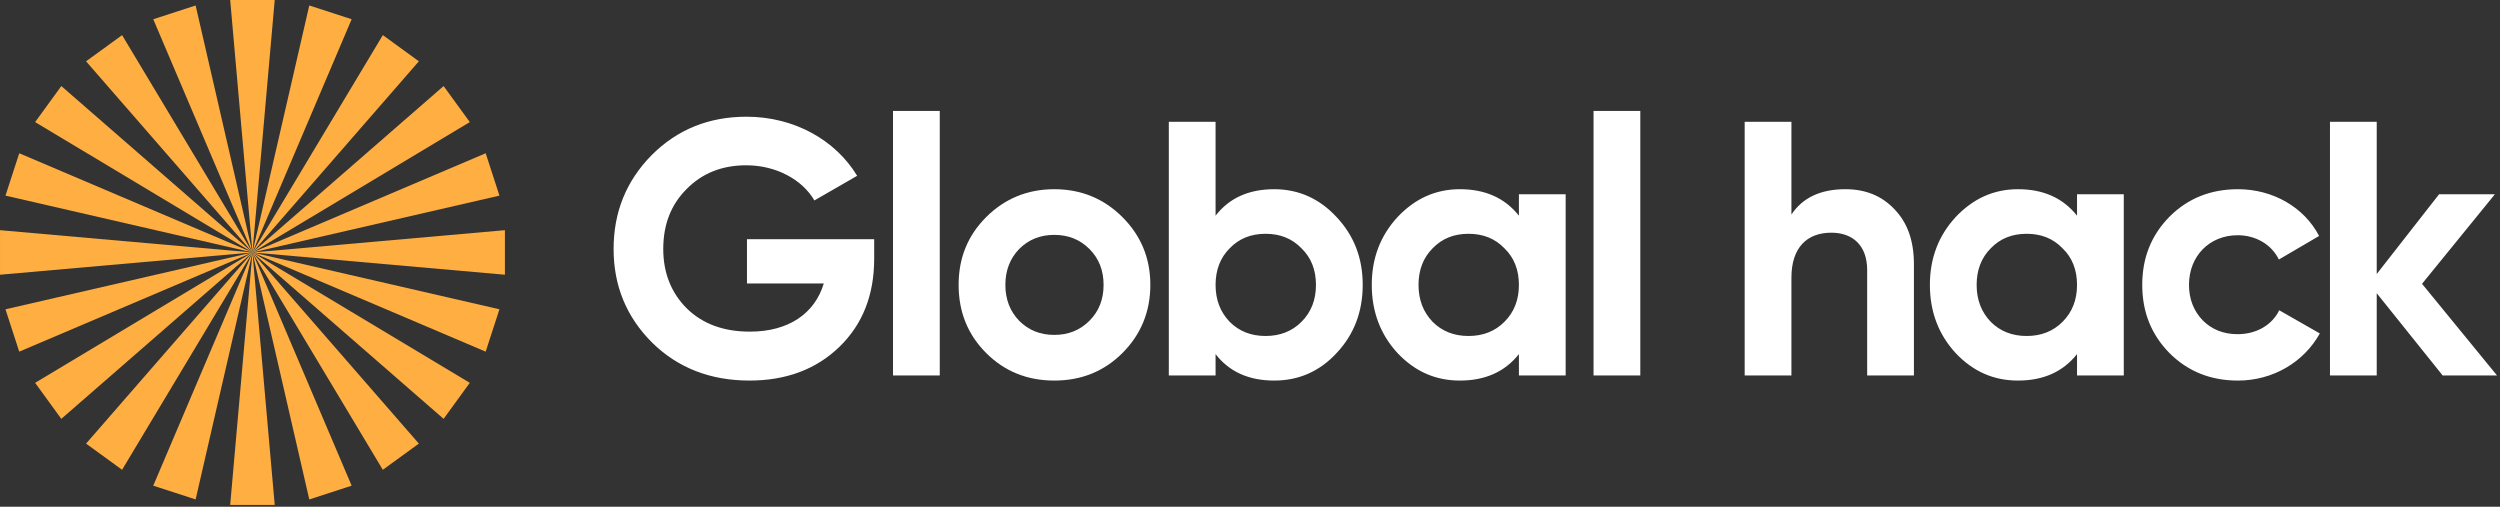 <?xml version="1.0" encoding="UTF-8"?>
<svg version="1.1" viewBox="0 0 745 151" xmlns="http://www.w3.org/2000/svg">
<rect x="0" y="0" width="745" height="151" fill="#333333" stroke="none"/>
<title>Logo</title>
<desc>Global Hack logo</desc>
<g fill="none" fill-rule="evenodd">
<g transform="translate(0 -2)">
<g transform="translate(0 1)">
<g transform="translate(0 .465)">
<g transform="translate(182 33)" fill="#ffffff">
<path d="m132.18 67.337c4.213 0 7.668-1.404 10.477-4.213 2.807-2.808 4.211-6.372 4.211-10.691 0-4.321-1.404-7.885-4.211-10.693-2.809-2.808-6.264-4.212-10.477-4.212-4.212 0-7.668 1.404-10.476 4.212-2.7 2.808-4.104 6.372-4.104 10.693 0 4.319 1.404 7.883 4.104 10.691 2.808 2.809 6.264 4.213 10.476 4.213m0 13.607c-7.992 0-14.796-2.7-20.304-8.208-5.508-5.507-8.208-12.311-8.208-20.303s2.7-14.689 8.208-20.197 12.312-8.316 20.304-8.316 14.797 2.808 20.305 8.316c5.507 5.508 8.316 12.205 8.316 20.197s-2.809 14.796-8.316 20.303c-5.508 5.508-12.313 8.208-20.305 8.208"/>
<path id="a" d="m484.9 23.92c10.477 0 19.765 5.399 24.192 13.931l-11.988 7.021c-2.159-4.428-6.804-7.237-12.311-7.237-8.317 0-14.473 6.157-14.473 14.797 0 4.212 1.404 7.776 4.105 10.584 2.7 2.7 6.156 4.104 10.368 4.104 5.616 0 10.259-2.7 12.42-7.128l12.096 6.912c-4.753 8.532-13.932 14.04-24.409 14.04-8.099 0-14.904-2.7-20.412-8.208-5.4-5.508-8.1-12.204-8.1-20.304s2.7-14.797 8.1-20.304c5.508-5.508 12.313-8.208 20.412-8.208zm-444.41-21.601c14.148 0 26.46 6.912 32.941 17.605l-12.744 7.343c-3.565-6.155-11.341-10.475-20.305-10.475-7.236 0-13.177 2.376-17.82 7.128-4.645 4.643-6.912 10.584-6.912 17.82 0 7.128 2.376 13.068 7.02 17.712 4.752 4.644 11.016 6.912 18.792 6.912 11.556 0 19.332-5.4 22.032-14.364h-22.896v-13.176h37.908v5.832c0 10.8-3.455 19.548-10.367 26.244s-15.877 10.044-26.785 10.044c-11.664 0-21.384-3.779-29.052-11.34-7.669-7.668-11.448-16.956-11.448-27.864 0-11.017 3.779-20.305 11.339-27.973 7.668-7.668 17.065-11.448 28.297-11.448zm139.75 1.513v27.972c4.103-5.292 9.935-7.884 17.496-7.884 7.236 0 13.5 2.807 18.576 8.316 5.184 5.508 7.776 12.204 7.776 20.196 0 7.993-2.592 14.796-7.776 20.304-5.076 5.508-11.34 8.208-18.576 8.208-7.561 0-13.393-2.592-17.496-7.884v6.372h-13.933v-75.6h13.933zm72.79 20.088c7.56 0 13.392 2.592 17.605 7.884v-6.373h13.931v54.001h-13.931v-6.372c-4.213 5.292-10.045 7.884-17.605 7.884-7.236 0-13.392-2.7-18.576-8.208-5.076-5.508-7.668-12.311-7.668-20.304 0-7.992 2.592-14.688 7.668-20.196 5.184-5.509 11.34-8.316 18.576-8.316zm166.32 0c7.56 0 13.392 2.592 17.605 7.884v-6.373h13.931v54.001h-13.931v-6.372c-4.213 5.292-10.045 7.884-17.605 7.884-7.236 0-13.392-2.7-18.576-8.208-5.076-5.508-7.668-12.311-7.668-20.304 0-7.992 2.592-14.688 7.668-20.196 5.184-5.509 11.34-8.316 18.576-8.316zm-321.3-23.328v78.841h-13.933v-78.841h13.933zm208.76 0v78.841h-13.933v-78.841h13.933zm45.035 3.24v27.647c3.348-5.075 8.748-7.559 16.092-7.559 5.94 0 10.8 1.944 14.58 5.939 3.889 3.996 5.832 9.396 5.832 16.417v33.156h-13.932v-31.428c0-7.237-4.212-11.124-10.692-11.124-7.236 0-11.88 4.427-11.88 13.392v29.16h-13.932v-75.6h13.932zm174.42-8e-4v45.361l18.576-23.761h16.632l-21.708 26.677 22.356 27.324h-16.2l-19.656-24.517v24.517h-13.933v-75.601h13.933zm-331.12 33.372c-4.32 0-7.885 1.404-10.692 4.32-2.809 2.808-4.212 6.48-4.212 10.908s1.403 8.1 4.212 11.016c2.807 2.809 6.372 4.212 10.692 4.212 4.319 0 7.884-1.403 10.691-4.212 2.916-2.916 4.321-6.588 4.321-11.016s-1.405-8.1-4.321-10.908c-2.807-2.916-6.372-4.32-10.691-4.32zm60.478 0c-4.32 0-7.884 1.404-10.692 4.32-2.808 2.808-4.212 6.48-4.212 10.908s1.404 8.1 4.212 11.016c2.808 2.809 6.372 4.212 10.692 4.212s7.884-1.403 10.692-4.212c2.916-2.916 4.321-6.588 4.321-11.016s-1.405-8.1-4.321-10.908c-2.808-2.916-6.372-4.32-10.692-4.32zm166.32 0c-4.32 0-7.884 1.404-10.692 4.32-2.808 2.808-4.212 6.48-4.212 10.908s1.404 8.1 4.212 11.016c2.808 2.809 6.372 4.212 10.692 4.212s7.884-1.403 10.692-4.212c2.916-2.916 4.321-6.588 4.321-11.016s-1.405-8.1-4.321-10.908c-2.808-2.916-6.372-4.32-10.692-4.32z"/>
</g>
<path d="m81.869 151h-13.274l6.637-75.233-29.561-69.499 12.625-4.103 16.935 73.6-6.637-75.23h13.274l-6.637 75.229 16.937-73.599 12.624 4.103-29.561 69.497 3e-4 2e-3 6.637 75.233zm-6.637-75.233 29.56 69.5-12.624 4.102-16.936-73.602zm0 0-16.936 73.602-12.625-4.102 29.561-69.5zm0 0 49.59 56.964-10.739 7.802-38.851-64.766zm0 0-38.851 64.766-10.739-7.802 49.59-56.964zm0 0 64.765 38.852-7.802 10.738-56.963-49.59zm0 0-56.963 49.59-7.803-10.738 64.766-38.852zm0 0 73.601 16.937-4.102 12.624-69.499-29.561zm0 0-69.5 29.561-4.102-12.624 73.602-16.937zm75.232-6.637v13.274l-75.232-6.637 75.232-6.637zm-114.08-58.129 38.849 64.765 0.002 0.001-0.004-0.001-75.229 6.638v-13.273l75.225 6.635-73.594-16.934 4.102-12.625 69.496 29.56h1e-3l-64.763-38.85 7.803-10.739 56.961 49.589-49.588-56.962 10.739-7.803zm77.702 0 10.739 7.803-49.59 56.963 38.851-64.766zm18.112 15.176 7.802 10.739-64.765 38.851 56.963-49.59zm12.536 20.029 4.102 12.625-73.601 16.936 69.499-29.561z" fill="#FFAE41"/>
</g>
</g>
</g>
</g>
</svg>
